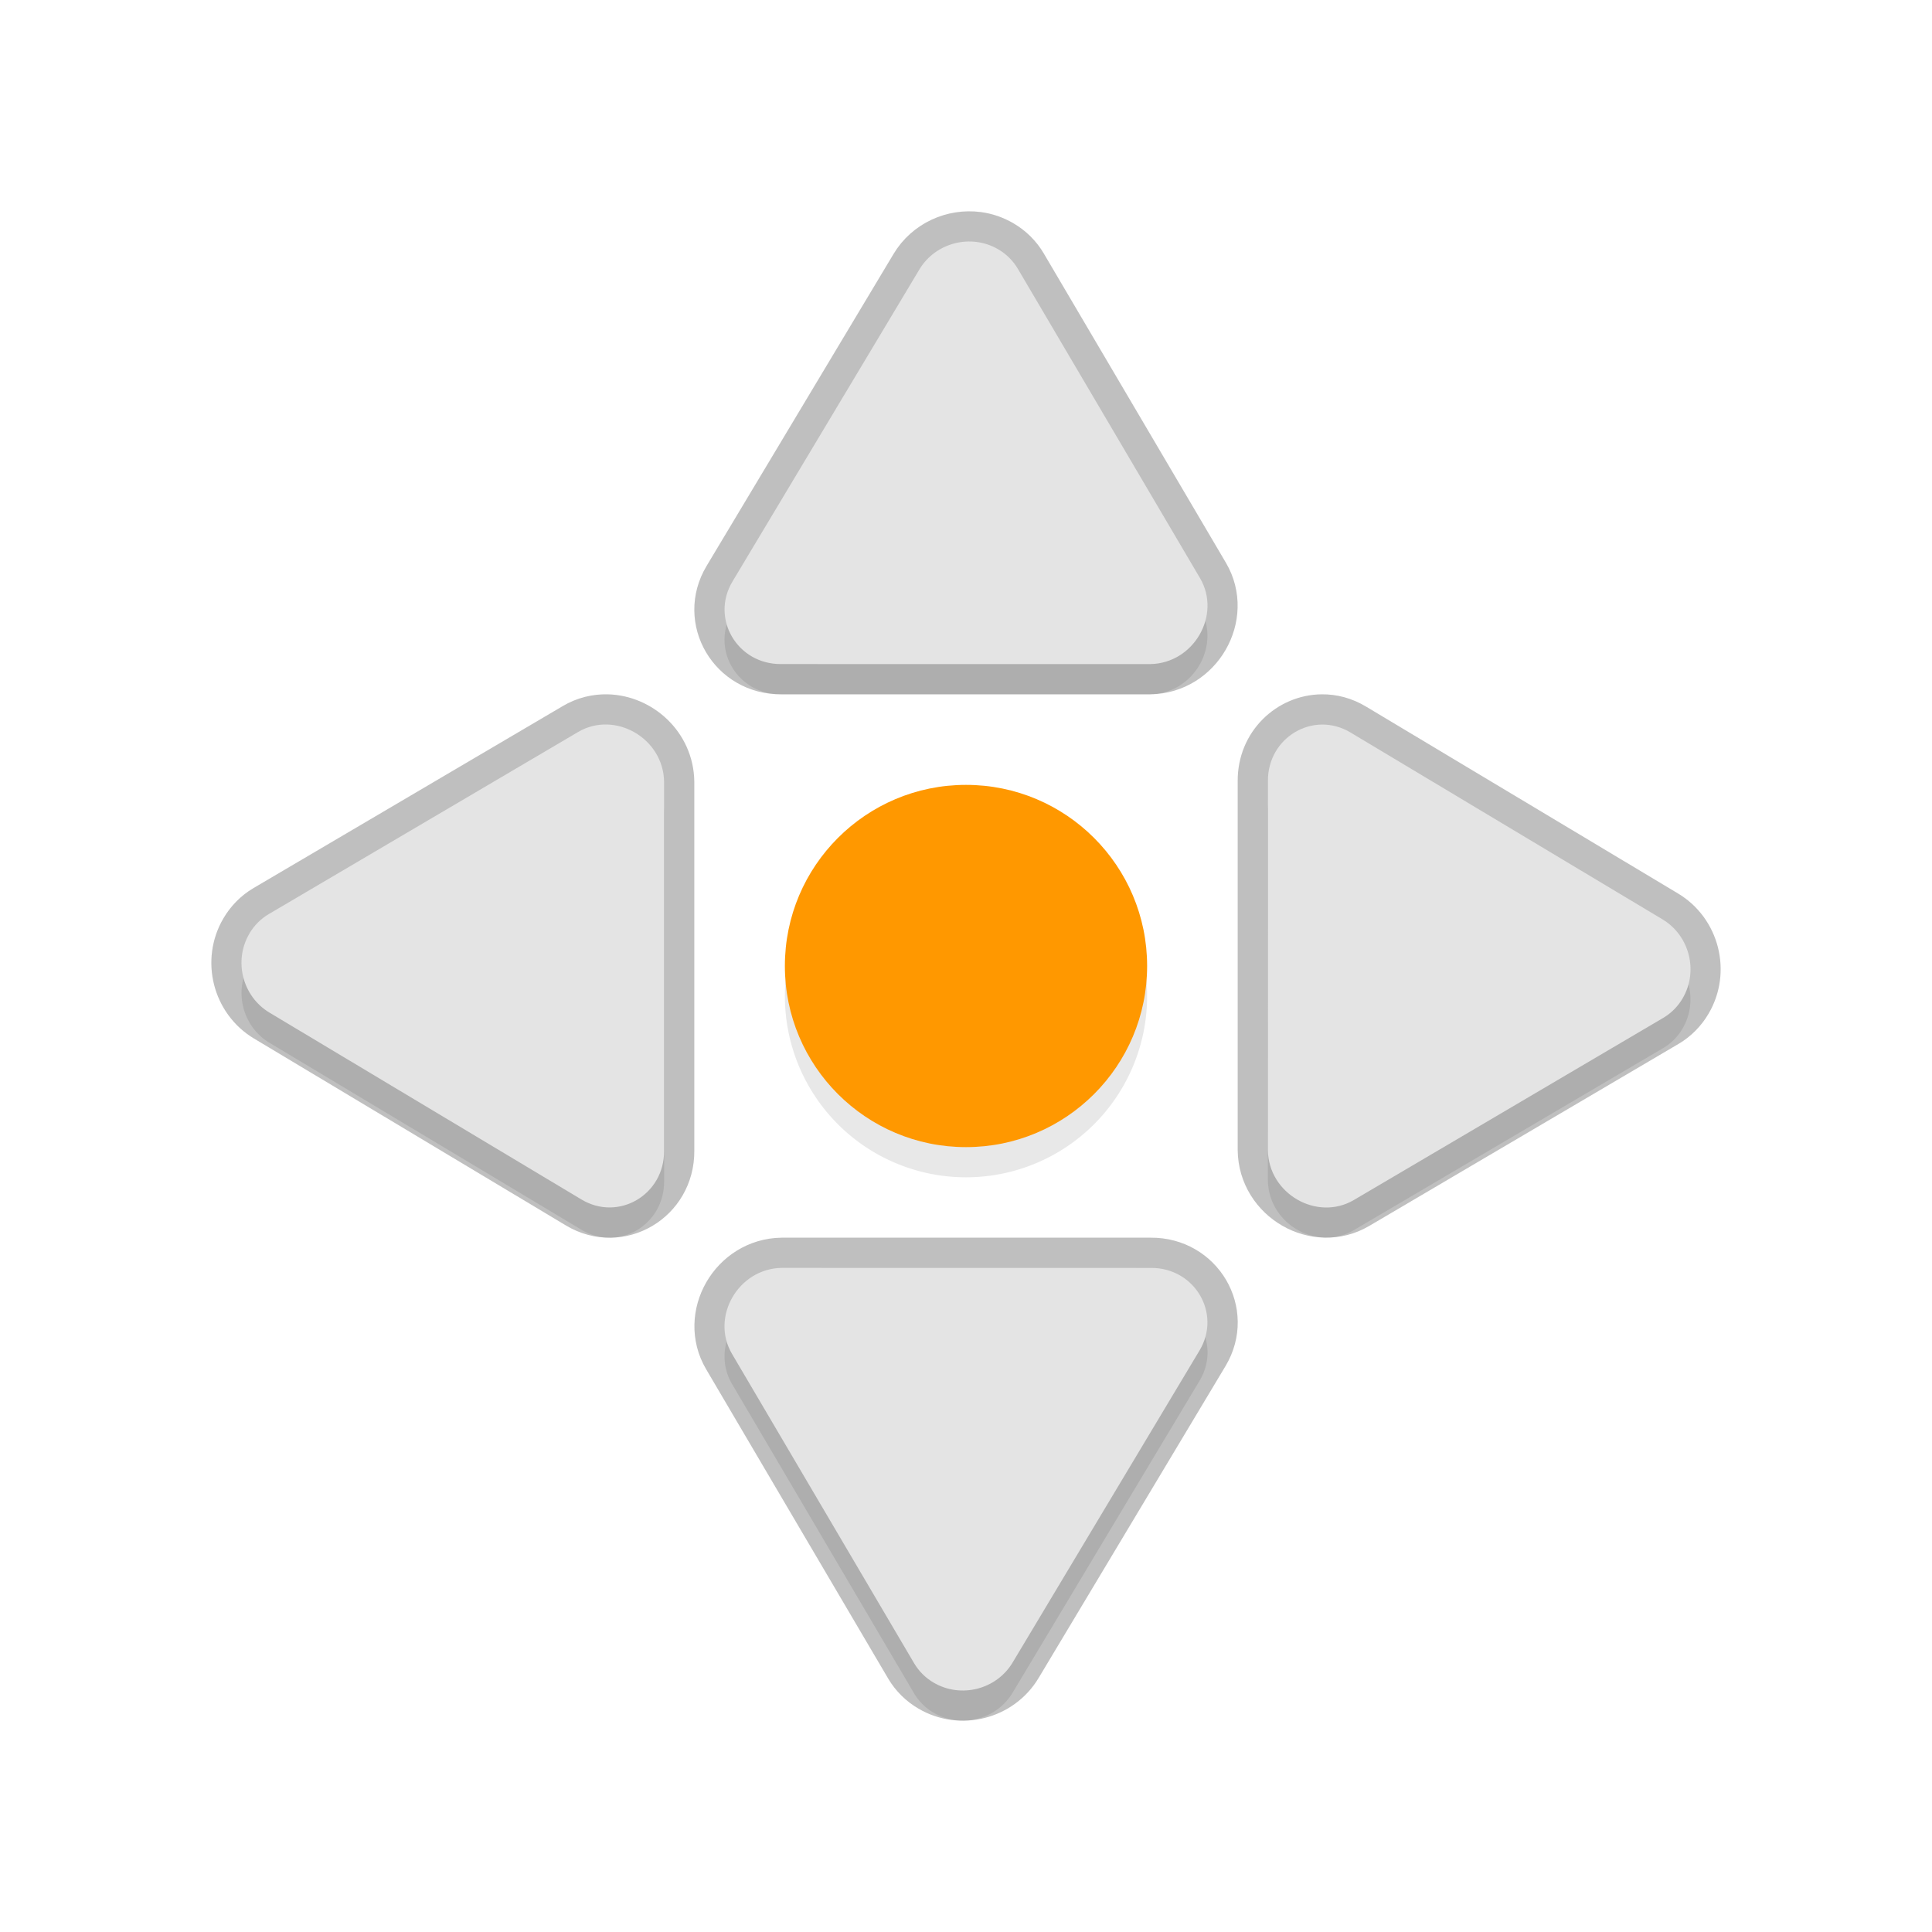 <svg xmlns="http://www.w3.org/2000/svg" id="svg5327" width="32" height="32" version="1.1">
 <defs id="defs5329">
  <filter id="filter855" style="color-interpolation-filters:sRGB" width="1.096" height="1.096" x="-.05" y="-.05">
   <feGaussianBlur id="feGaussianBlur857" stdDeviation=".48"/>
  </filter>
 </defs>
 <path id="circle1012" style="opacity:0.3;fill:#000000;fill-opacity:1;stroke:none;stroke-width:0;stroke-linecap:round;stroke-linejoin:round;stroke-miterlimit:4;stroke-dasharray:none;stroke-dashoffset:0;stroke-opacity:1;paint-order:normal;filter:url(#filter855)" d="m 16.18,4.508 c -0.368,-0.048 -0.75,0.12 -0.951,0.455 l -3.098,5.17 c -0.367,0.613 0.08,1.372 0.805,1.367 h 6.113 c 0.725,-0.01 1.184,-0.816 0.826,-1.424 L 16.857,4.951 C 16.779,4.819 16.669,4.71 16.535,4.631 16.423,4.565 16.302,4.524 16.18,4.508 Z m -6.125,7.992 c -0.161,0 -0.327,0.035 -0.479,0.125 l -5.125,3.016 c -0.132,0.078 -0.242,0.19 -0.32,0.324 -0.264,0.449 -0.115,1.039 0.332,1.307 l 5.17,3.098 C 10.246,20.737 11.005,20.289 11,19.565 v -6.113 c -0.007,-0.544 -0.462,-0.939 -0.945,-0.951 z m 11.84,0 C 21.423,12.5 20.996,12.893 21,13.436 v 6.113 c 0.01,0.725 0.816,1.185 1.424,0.826 l 5.125,-3.016 c 0.132,-0.078 0.242,-0.19 0.32,-0.324 0.264,-0.449 0.115,-1.039 -0.332,-1.307 l -5.17,-3.098 c -0.153,-0.092 -0.315,-0.132 -0.473,-0.131 z M 16,13.5 a 3,3 0 0 0 -3,3 3,3 0 0 0 3,3 3,3 0 0 0 3,-3 3,3 0 0 0 -3,-3 z m -3.051,8 c -0.725,0.01 -1.182,0.816 -0.824,1.424 l 3.016,5.125 c 0.078,0.132 0.19,0.242 0.324,0.32 0.449,0.264 1.039,0.115 1.307,-0.332 l 3.098,-5.17 c 0.367,-0.613 -0.08,-1.372 -0.805,-1.367 z"/>
 <circle id="path871" style="opacity:1;fill:#ff9800;fill-opacity:1;stroke:none;stroke-width:0;stroke-linecap:round;stroke-linejoin:round;stroke-miterlimit:4;stroke-dasharray:none;stroke-dashoffset:0;stroke-opacity:1;paint-order:normal" cx="16" cy="16" r="3"/>
 <path id="path823" style="fill:none;stroke:#000000;stroke-width:1;stroke-miterlimit:4;stroke-dasharray:none;stroke-opacity:1;opacity:0.25" d="M 16.18,4.008 C 15.812,3.96 15.429,4.128 15.229,4.463 L 12.131,9.633 C 11.764,10.246 12.211,11.005 12.936,11 h 6.113 C 19.774,10.99 20.233,10.184 19.875,9.576 l -3.018,-5.125 C 16.779,4.319 16.669,4.209 16.535,4.131 16.423,4.065 16.302,4.024 16.18,4.008 Z M 10.055,12 C 9.894,11.996 9.728,12.035 9.576,12.125 l -5.125,3.016 c -0.132,0.078 -0.242,0.19 -0.32,0.324 -0.264,0.449 -0.115,1.039 0.332,1.307 l 5.17,3.098 C 10.246,20.236 11.005,19.789 11,19.064 V 12.951 C 10.992,12.407 10.538,12.012 10.055,12 Z m 11.84,0 C 21.423,12.005 20.996,12.392 21,12.936 v 6.113 c 0.01,0.725 0.816,1.184 1.424,0.826 l 5.125,-3.016 c 0.132,-0.078 0.242,-0.19 0.32,-0.324 0.264,-0.449 0.115,-1.039 -0.332,-1.307 L 22.367,12.131 C 22.214,12.039 22.052,11.998 21.895,12 Z m -8.945,9 c -0.725,0.01 -1.182,0.816 -0.824,1.424 l 3.016,5.125 c 0.078,0.132 0.19,0.242 0.324,0.32 0.449,0.264 1.039,0.115 1.307,-0.332 l 3.098,-5.17 C 20.236,21.754 19.789,20.995 19.064,21 Z"/>
 <path id="path884" style="fill:#e4e4e4;stroke-width:0.234" d="m 15.465,27.87 c 0.449,0.264 1.039,0.114 1.307,-0.333 l 3.096,-5.169 c 0.367,-0.613 -0.08,-1.372 -0.804,-1.367 L 12.95,21 c -0.725,0.01 -1.184,0.816 -0.826,1.424 l 3.017,5.125 c 0.078,0.132 0.189,0.242 0.323,0.321 z"/>
 <path id="path898" style="fill:#e4e4e4;stroke-width:0.234" d="m 27.87,16.535 c 0.264,-0.449 0.114,-1.039 -0.333,-1.307 l -5.169,-3.096 c -0.613,-0.367 -1.372,0.08 -1.367,0.804 L 21,19.05 c 0.01,0.725 0.816,1.184 1.424,0.826 l 5.125,-3.017 c 0.132,-0.078 0.242,-0.189 0.321,-0.323 z"/>
 <path id="path8" style="fill:#e4e4e4;stroke-width:0.234" d="M 16.535,4.13 C 16.086,3.866 15.495,4.017 15.228,4.463 l -3.096,5.169 c -0.367,0.613 0.08,1.372 0.804,1.367 l 6.114,4e-4 c 0.725,-0.01 1.184,-0.816 0.826,-1.424 L 16.858,4.451 C 16.78,4.319 16.669,4.209 16.535,4.13 Z"/>
 <path id="path904" style="fill:#e4e4e4;stroke-width:0.234" d="m 4.13,15.465 c -0.264,0.449 -0.114,1.039 0.333,1.307 l 5.169,3.096 c 0.613,0.367 1.372,-0.08 1.367,-0.804 l 4e-4,-6.114 c -0.01,-0.725 -0.816,-1.184 -1.424,-0.826 l -5.125,3.017 c -0.132,0.078 -0.242,0.189 -0.321,0.323 z"/>
</svg>
